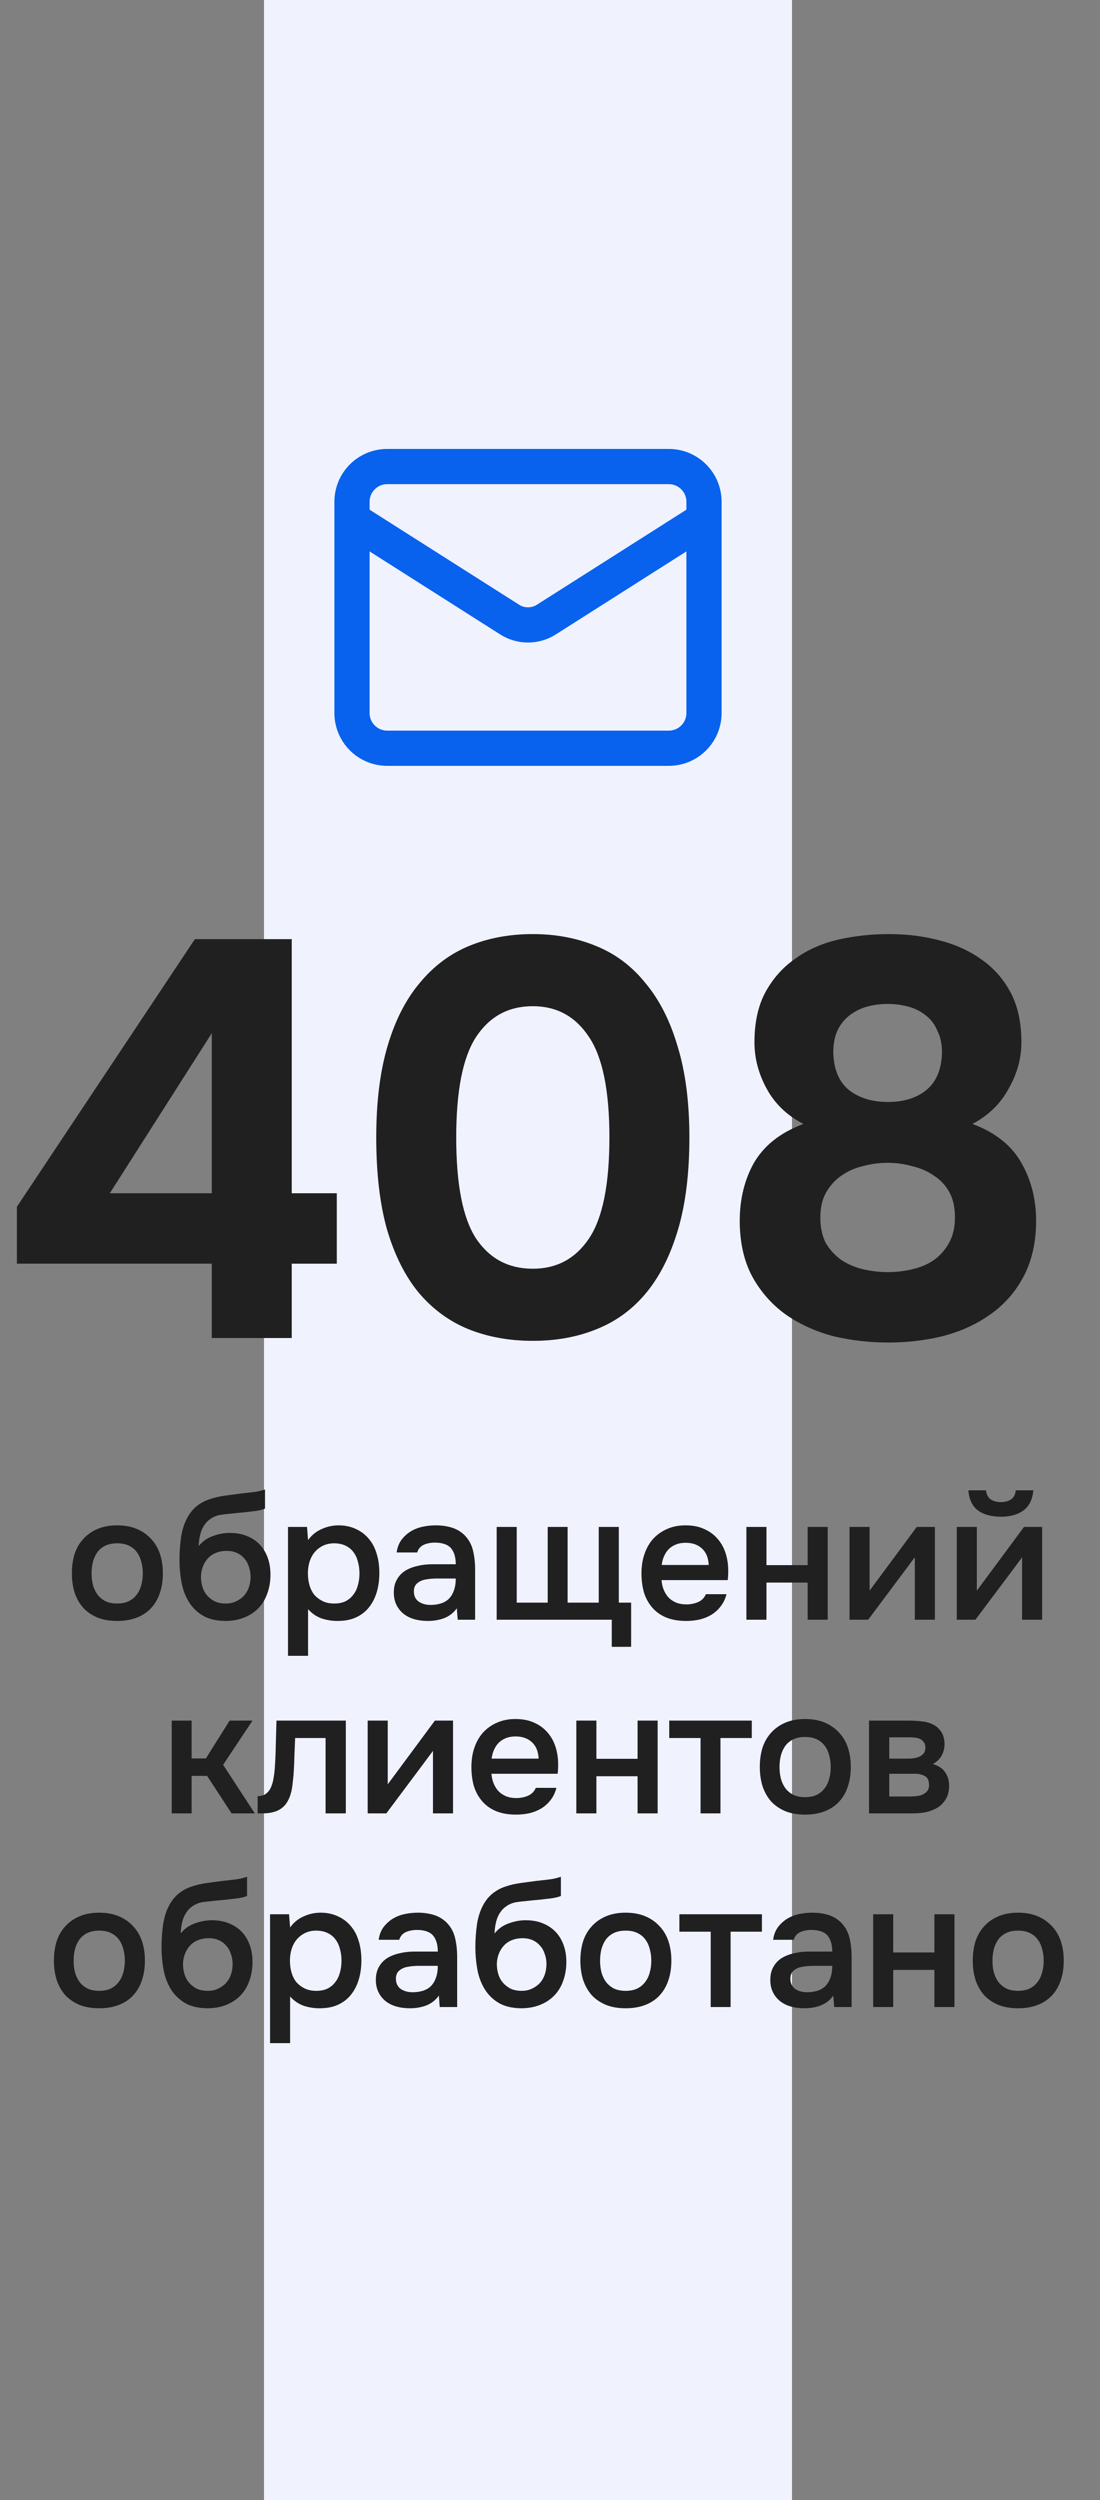 <svg width="125" height="284" viewBox="0 0 125 284" fill="none" xmlns="http://www.w3.org/2000/svg">
<rect x="0" y="0" width="125" height="284" fill="#808080" stroke="none"/>
<rect x="30" width="60" height="284" fill="#F0F2FE"/>
<path d="M76 53H44C41.791 53 40 54.791 40 57V81C40 83.209 41.791 85 44 85H76C78.209 85 80 83.209 80 81V57C80 54.791 78.209 53 76 53Z" stroke="#0862EE" stroke-width="4" stroke-linecap="round" stroke-linejoin="round"/>
<path d="M80 59L62.06 70.4C61.443 70.787 60.729 70.992 60 70.992C59.271 70.992 58.557 70.787 57.94 70.4L40 59" stroke="#0862EE" stroke-width="4" stroke-linecap="round" stroke-linejoin="round"/>
<path d="M13.308 173.28C14.148 173.28 14.888 173.413 15.528 173.68C16.168 173.947 16.708 174.32 17.148 174.8C17.602 175.267 17.942 175.833 18.168 176.5C18.395 177.167 18.508 177.907 18.508 178.72C18.508 179.547 18.395 180.293 18.168 180.96C17.955 181.613 17.628 182.18 17.188 182.66C16.748 183.14 16.201 183.507 15.548 183.76C14.908 184.013 14.162 184.14 13.308 184.14C12.468 184.14 11.728 184.013 11.088 183.76C10.448 183.493 9.908 183.127 9.468 182.66C9.041 182.18 8.715 181.607 8.488 180.94C8.275 180.273 8.168 179.533 8.168 178.72C8.168 177.907 8.275 177.167 8.488 176.5C8.715 175.833 9.048 175.267 9.488 174.8C9.928 174.32 10.468 173.947 11.108 173.68C11.748 173.413 12.482 173.28 13.308 173.28ZM13.308 182.16C13.828 182.16 14.268 182.073 14.628 181.9C15.002 181.713 15.302 181.467 15.528 181.16C15.768 180.853 15.941 180.493 16.048 180.08C16.168 179.667 16.228 179.22 16.228 178.74C16.228 178.26 16.168 177.813 16.048 177.4C15.941 176.973 15.768 176.607 15.528 176.3C15.302 175.993 15.002 175.753 14.628 175.58C14.268 175.407 13.828 175.32 13.308 175.32C12.802 175.32 12.361 175.407 11.988 175.58C11.628 175.753 11.328 175.993 11.088 176.3C10.861 176.607 10.688 176.973 10.568 177.4C10.461 177.813 10.408 178.26 10.408 178.74C10.408 179.22 10.461 179.667 10.568 180.08C10.688 180.493 10.861 180.853 11.088 181.16C11.328 181.467 11.628 181.713 11.988 181.9C12.361 182.073 12.802 182.16 13.308 182.16ZM22.575 175.64C23.002 175.107 23.535 174.727 24.175 174.5C24.815 174.26 25.462 174.14 26.115 174.14C26.835 174.14 27.475 174.253 28.035 174.48C28.608 174.707 29.095 175.027 29.495 175.44C29.895 175.853 30.202 176.353 30.415 176.94C30.628 177.513 30.735 178.16 30.735 178.88C30.735 179.653 30.615 180.367 30.375 181.02C30.148 181.673 29.808 182.233 29.355 182.7C28.915 183.153 28.375 183.507 27.735 183.76C27.108 184.013 26.395 184.14 25.595 184.14C24.542 184.127 23.675 183.913 22.995 183.5C22.328 183.087 21.802 182.553 21.415 181.9C21.029 181.247 20.762 180.513 20.615 179.7C20.468 178.873 20.395 178.04 20.395 177.2C20.395 176.36 20.455 175.5 20.575 174.62C20.709 173.74 20.968 172.96 21.355 172.28C21.675 171.747 22.042 171.327 22.455 171.02C22.882 170.7 23.349 170.46 23.855 170.3C24.362 170.127 24.902 170 25.475 169.92C26.049 169.84 26.642 169.76 27.255 169.68C27.722 169.627 28.195 169.573 28.675 169.52C29.169 169.467 29.648 169.36 30.115 169.2V171.38C29.875 171.487 29.542 171.573 29.115 171.64C28.689 171.693 28.235 171.747 27.755 171.8C27.275 171.84 26.802 171.887 26.335 171.94C25.869 171.98 25.455 172.027 25.095 172.08C24.669 172.147 24.288 172.293 23.955 172.52C23.635 172.733 23.375 173 23.175 173.32C22.975 173.627 22.828 173.987 22.735 174.4C22.642 174.8 22.588 175.213 22.575 175.64ZM25.655 182.16C26.108 182.16 26.509 182.073 26.855 181.9C27.215 181.727 27.515 181.507 27.755 181.24C27.995 180.96 28.175 180.64 28.295 180.28C28.415 179.907 28.475 179.52 28.475 179.12C28.475 178.707 28.409 178.32 28.275 177.96C28.155 177.587 27.975 177.273 27.735 177.02C27.509 176.753 27.229 176.547 26.895 176.4C26.562 176.253 26.182 176.18 25.755 176.18C25.315 176.18 24.915 176.253 24.555 176.4C24.209 176.533 23.909 176.733 23.655 177C23.415 177.253 23.222 177.56 23.075 177.92C22.928 178.28 22.849 178.667 22.835 179.08C22.835 179.48 22.889 179.867 22.995 180.24C23.102 180.6 23.268 180.92 23.495 181.2C23.735 181.48 24.029 181.713 24.375 181.9C24.735 182.073 25.162 182.16 25.655 182.16ZM35.008 188.1H32.728V173.46H34.888L35.008 174.96C35.395 174.413 35.895 174 36.508 173.72C37.135 173.427 37.788 173.28 38.468 173.28C39.188 173.28 39.835 173.413 40.408 173.68C40.982 173.933 41.468 174.293 41.868 174.76C42.282 175.227 42.588 175.793 42.788 176.46C43.002 177.113 43.108 177.86 43.108 178.7C43.108 179.487 43.008 180.213 42.808 180.88C42.608 181.547 42.308 182.127 41.908 182.62C41.522 183.1 41.035 183.473 40.448 183.74C39.875 184.007 39.175 184.14 38.348 184.14C37.708 184.14 37.095 184.04 36.508 183.84C35.935 183.627 35.435 183.28 35.008 182.8V188.1ZM37.988 182.16C38.482 182.16 38.908 182.073 39.268 181.9C39.628 181.713 39.922 181.467 40.148 181.16C40.388 180.853 40.562 180.493 40.668 180.08C40.788 179.667 40.848 179.22 40.848 178.74C40.848 178.26 40.788 177.813 40.668 177.4C40.562 176.973 40.388 176.607 40.148 176.3C39.922 175.993 39.622 175.753 39.248 175.58C38.888 175.407 38.455 175.32 37.948 175.32C37.495 175.32 37.075 175.413 36.688 175.6C36.315 175.787 36.002 176.033 35.748 176.34C35.495 176.647 35.302 177.013 35.168 177.44C35.048 177.853 34.988 178.28 34.988 178.72C34.988 179.2 35.048 179.653 35.168 180.08C35.288 180.493 35.468 180.853 35.708 181.16C35.962 181.453 36.275 181.693 36.648 181.88C37.022 182.067 37.468 182.16 37.988 182.16ZM51.911 182.7C51.564 183.193 51.104 183.56 50.531 183.8C49.958 184.027 49.318 184.14 48.611 184.14C48.051 184.14 47.538 184.073 47.071 183.94C46.618 183.807 46.218 183.607 45.871 183.34C45.524 183.06 45.251 182.72 45.051 182.32C44.851 181.907 44.751 181.44 44.751 180.92C44.751 180.347 44.864 179.86 45.091 179.46C45.318 179.047 45.624 178.713 46.011 178.46C46.411 178.207 46.878 178.02 47.411 177.9C47.944 177.767 48.504 177.7 49.091 177.7H51.791C51.791 176.927 51.618 176.327 51.271 175.9C50.924 175.473 50.318 175.253 49.451 175.24C48.944 175.24 48.504 175.327 48.131 175.5C47.771 175.673 47.531 175.96 47.411 176.36H45.071C45.151 175.8 45.331 175.327 45.611 174.94C45.904 174.553 46.251 174.233 46.651 173.98C47.064 173.727 47.518 173.547 48.011 173.44C48.518 173.333 49.024 173.28 49.531 173.28C50.184 173.28 50.791 173.367 51.351 173.54C51.911 173.713 52.398 174.007 52.811 174.42C53.278 174.9 53.591 175.473 53.751 176.14C53.911 176.807 53.991 177.533 53.991 178.32V184H52.011L51.911 182.7ZM51.791 179.32H49.591C49.204 179.32 48.818 179.353 48.431 179.42C48.044 179.473 47.711 179.613 47.431 179.84C47.164 180.053 47.031 180.367 47.031 180.78C47.031 181.287 47.211 181.673 47.571 181.94C47.944 182.193 48.398 182.32 48.931 182.32C49.344 182.32 49.724 182.267 50.071 182.16C50.431 182.053 50.738 181.88 50.991 181.64C51.244 181.387 51.438 181.073 51.571 180.7C51.718 180.313 51.791 179.853 51.791 179.32ZM56.439 173.46H58.719V182.06H62.239V173.46H64.499V182.06H68.039V173.46H70.319V182.06H71.719V187.08H69.519V184H56.439V173.46ZM75.175 179.5C75.201 179.887 75.281 180.247 75.415 180.58C75.548 180.913 75.728 181.207 75.955 181.46C76.181 181.7 76.461 181.893 76.795 182.04C77.141 182.187 77.541 182.26 77.995 182.26C78.475 182.26 78.915 182.173 79.315 182C79.728 181.827 80.028 181.527 80.215 181.1H82.555C82.421 181.633 82.201 182.093 81.895 182.48C81.601 182.867 81.248 183.187 80.835 183.44C80.435 183.68 79.988 183.86 79.495 183.98C79.015 184.087 78.501 184.14 77.955 184.14C77.115 184.14 76.375 184.013 75.735 183.76C75.108 183.507 74.581 183.14 74.155 182.66C73.728 182.18 73.408 181.613 73.195 180.96C72.995 180.293 72.895 179.547 72.895 178.72C72.895 177.92 73.008 177.193 73.235 176.54C73.461 175.873 73.788 175.3 74.215 174.82C74.655 174.34 75.181 173.967 75.795 173.7C76.408 173.42 77.108 173.28 77.895 173.28C78.721 173.28 79.435 173.42 80.035 173.7C80.635 173.967 81.135 174.333 81.535 174.8C81.948 175.267 82.255 175.813 82.455 176.44C82.655 177.067 82.755 177.747 82.755 178.48C82.755 178.827 82.735 179.167 82.695 179.5H75.175ZM80.535 177.78C80.495 176.953 80.235 176.327 79.755 175.9C79.288 175.473 78.675 175.26 77.915 175.26C77.488 175.26 77.115 175.327 76.795 175.46C76.475 175.593 76.201 175.773 75.975 176C75.761 176.227 75.588 176.493 75.455 176.8C75.321 177.107 75.235 177.433 75.195 177.78H80.535ZM84.818 184V173.46H87.098V177.8H91.778V173.46H94.058V184H91.778V179.78H87.098V184H84.818ZM98.657 184H96.537V173.46H98.817V180.7L104.177 173.46H106.237V184H103.957V176.9C103.944 176.927 102.177 179.293 98.657 184ZM113.744 170.64C114.211 170.64 114.598 170.533 114.904 170.32C115.211 170.107 115.384 169.767 115.424 169.3H117.424C117.331 170.34 116.958 171.1 116.304 171.58C115.664 172.06 114.811 172.3 113.744 172.3C112.651 172.3 111.778 172.06 111.124 171.58C110.484 171.1 110.124 170.34 110.044 169.3H112.044C112.098 169.767 112.271 170.107 112.564 170.32C112.871 170.533 113.264 170.64 113.744 170.64ZM110.844 184H108.724V173.46H111.004V180.7L116.364 173.46H118.424V184H116.144V176.92C116.131 176.947 114.364 179.307 110.844 184ZM19.515 206V195.46H21.775V199.76H23.395L26.095 195.46H28.695L25.355 200.48L28.955 206H26.315L23.535 201.74H21.775V206H19.515ZM31.218 200.98C31.285 200.073 31.325 199.173 31.338 198.28C31.365 197.373 31.391 196.433 31.418 195.46H39.298V206H36.998V197.44H33.538C33.511 198.093 33.485 198.747 33.458 199.4C33.445 200.04 33.418 200.68 33.378 201.32C33.365 201.56 33.338 201.847 33.298 202.18C33.271 202.5 33.231 202.827 33.178 203.16C33.125 203.48 33.045 203.787 32.938 204.08C32.831 204.36 32.698 204.62 32.538 204.86C32.258 205.26 31.885 205.553 31.418 205.74C30.965 205.913 30.438 206 29.838 206H29.278V204.04C29.678 204.04 29.998 203.947 30.238 203.76C30.491 203.56 30.678 203.313 30.798 203.02C30.931 202.713 31.025 202.387 31.078 202.04C31.145 201.68 31.191 201.327 31.218 200.98ZM43.901 206H41.781V195.46H44.061V202.7L49.421 195.46H51.481V206H49.201V198.9C49.188 198.927 47.421 201.293 43.901 206ZM55.849 201.5C55.875 201.887 55.955 202.247 56.089 202.58C56.222 202.913 56.402 203.207 56.629 203.46C56.855 203.7 57.135 203.893 57.468 204.04C57.815 204.187 58.215 204.26 58.669 204.26C59.148 204.26 59.589 204.173 59.989 204C60.402 203.827 60.702 203.527 60.889 203.1H63.228C63.095 203.633 62.875 204.093 62.569 204.48C62.275 204.867 61.922 205.187 61.508 205.44C61.108 205.68 60.662 205.86 60.169 205.98C59.688 206.087 59.175 206.14 58.629 206.14C57.788 206.14 57.048 206.013 56.408 205.76C55.782 205.507 55.255 205.14 54.828 204.66C54.402 204.18 54.082 203.613 53.868 202.96C53.669 202.293 53.569 201.547 53.569 200.72C53.569 199.92 53.682 199.193 53.908 198.54C54.135 197.873 54.462 197.3 54.889 196.82C55.328 196.34 55.855 195.967 56.468 195.7C57.082 195.42 57.782 195.28 58.569 195.28C59.395 195.28 60.108 195.42 60.709 195.7C61.309 195.967 61.809 196.333 62.209 196.8C62.622 197.267 62.928 197.813 63.129 198.44C63.328 199.067 63.428 199.747 63.428 200.48C63.428 200.827 63.408 201.167 63.368 201.5H55.849ZM61.209 199.78C61.169 198.953 60.908 198.327 60.428 197.9C59.962 197.473 59.349 197.26 58.589 197.26C58.162 197.26 57.788 197.327 57.468 197.46C57.148 197.593 56.875 197.773 56.648 198C56.435 198.227 56.262 198.493 56.129 198.8C55.995 199.107 55.908 199.433 55.868 199.78H61.209ZM65.492 206V195.46H67.772V199.8H72.452V195.46H74.732V206H72.452V201.78H67.772V206H65.492ZM85.431 195.46V197.44H81.871V206H79.611V197.44H76.051V195.46H85.431ZM91.482 195.28C92.322 195.28 93.062 195.413 93.702 195.68C94.342 195.947 94.882 196.32 95.322 196.8C95.775 197.267 96.115 197.833 96.342 198.5C96.569 199.167 96.682 199.907 96.682 200.72C96.682 201.547 96.569 202.293 96.342 202.96C96.129 203.613 95.802 204.18 95.362 204.66C94.922 205.14 94.375 205.507 93.722 205.76C93.082 206.013 92.335 206.14 91.482 206.14C90.642 206.14 89.902 206.013 89.262 205.76C88.622 205.493 88.082 205.127 87.642 204.66C87.215 204.18 86.889 203.607 86.662 202.94C86.449 202.273 86.342 201.533 86.342 200.72C86.342 199.907 86.449 199.167 86.662 198.5C86.889 197.833 87.222 197.267 87.662 196.8C88.102 196.32 88.642 195.947 89.282 195.68C89.922 195.413 90.655 195.28 91.482 195.28ZM91.482 204.16C92.002 204.16 92.442 204.073 92.802 203.9C93.175 203.713 93.475 203.467 93.702 203.16C93.942 202.853 94.115 202.493 94.222 202.08C94.342 201.667 94.402 201.22 94.402 200.74C94.402 200.26 94.342 199.813 94.222 199.4C94.115 198.973 93.942 198.607 93.702 198.3C93.475 197.993 93.175 197.753 92.802 197.58C92.442 197.407 92.002 197.32 91.482 197.32C90.975 197.32 90.535 197.407 90.162 197.58C89.802 197.753 89.502 197.993 89.262 198.3C89.035 198.607 88.862 198.973 88.742 199.4C88.635 199.813 88.582 200.26 88.582 200.74C88.582 201.22 88.635 201.667 88.742 202.08C88.862 202.493 89.035 202.853 89.262 203.16C89.502 203.467 89.802 203.713 90.162 203.9C90.535 204.073 90.975 204.16 91.482 204.16ZM98.754 195.46H103.254C103.72 195.46 104.194 195.487 104.674 195.54C105.154 195.58 105.587 195.693 105.974 195.88C106.374 196.067 106.694 196.34 106.934 196.7C107.187 197.047 107.32 197.52 107.334 198.12C107.334 198.587 107.227 199.02 107.014 199.42C106.8 199.82 106.46 200.147 105.994 200.4C106.634 200.573 107.1 200.88 107.394 201.32C107.7 201.747 107.854 202.26 107.854 202.86C107.854 203.42 107.74 203.907 107.514 204.32C107.287 204.72 106.987 205.047 106.614 205.3C106.24 205.54 105.807 205.72 105.314 205.84C104.82 205.947 104.3 206 103.754 206H98.754V195.46ZM101.054 197.36V199.78H102.434C102.74 199.78 103.054 199.78 103.374 199.78C103.707 199.767 104 199.72 104.254 199.64C104.52 199.56 104.734 199.433 104.894 199.26C105.067 199.087 105.154 198.84 105.154 198.52C105.154 198.24 105.087 198.027 104.954 197.88C104.834 197.72 104.68 197.6 104.494 197.52C104.307 197.44 104.094 197.393 103.854 197.38C103.627 197.367 103.414 197.36 103.214 197.36H101.054ZM103.374 204.08C103.64 204.08 103.9 204.067 104.154 204.04C104.42 204.013 104.654 203.953 104.854 203.86C105.067 203.753 105.24 203.62 105.374 203.46C105.507 203.287 105.574 203.06 105.574 202.78C105.574 202.273 105.414 201.933 105.094 201.76C104.787 201.587 104.407 201.5 103.954 201.5H101.054V204.08H103.374ZM11.267 217.28C12.107 217.28 12.847 217.413 13.487 217.68C14.127 217.947 14.667 218.32 15.107 218.8C15.56 219.267 15.9 219.833 16.127 220.5C16.354 221.167 16.467 221.907 16.467 222.72C16.467 223.547 16.354 224.293 16.127 224.96C15.914 225.613 15.587 226.18 15.147 226.66C14.707 227.14 14.16 227.507 13.507 227.76C12.867 228.013 12.12 228.14 11.267 228.14C10.427 228.14 9.687 228.013 9.047 227.76C8.407 227.493 7.867 227.127 7.427 226.66C7 226.18 6.674 225.607 6.447 224.94C6.234 224.273 6.127 223.533 6.127 222.72C6.127 221.907 6.234 221.167 6.447 220.5C6.674 219.833 7.007 219.267 7.447 218.8C7.887 218.32 8.427 217.947 9.067 217.68C9.707 217.413 10.44 217.28 11.267 217.28ZM11.267 226.16C11.787 226.16 12.227 226.073 12.587 225.9C12.96 225.713 13.26 225.467 13.487 225.16C13.727 224.853 13.9 224.493 14.007 224.08C14.127 223.667 14.187 223.22 14.187 222.74C14.187 222.26 14.127 221.813 14.007 221.4C13.9 220.973 13.727 220.607 13.487 220.3C13.26 219.993 12.96 219.753 12.587 219.58C12.227 219.407 11.787 219.32 11.267 219.32C10.76 219.32 10.32 219.407 9.947 219.58C9.587 219.753 9.287 219.993 9.047 220.3C8.82 220.607 8.647 220.973 8.527 221.4C8.42 221.813 8.367 222.26 8.367 222.74C8.367 223.22 8.42 223.667 8.527 224.08C8.647 224.493 8.82 224.853 9.047 225.16C9.287 225.467 9.587 225.713 9.947 225.9C10.32 226.073 10.76 226.16 11.267 226.16ZM20.534 219.64C20.961 219.107 21.494 218.727 22.134 218.5C22.774 218.26 23.421 218.14 24.074 218.14C24.794 218.14 25.434 218.253 25.994 218.48C26.567 218.707 27.054 219.027 27.454 219.44C27.854 219.853 28.161 220.353 28.374 220.94C28.587 221.513 28.694 222.16 28.694 222.88C28.694 223.653 28.574 224.367 28.334 225.02C28.108 225.673 27.767 226.233 27.314 226.7C26.874 227.153 26.334 227.507 25.694 227.76C25.067 228.013 24.354 228.14 23.554 228.14C22.501 228.127 21.634 227.913 20.954 227.5C20.288 227.087 19.761 226.553 19.374 225.9C18.988 225.247 18.721 224.513 18.574 223.7C18.427 222.873 18.354 222.04 18.354 221.2C18.354 220.36 18.414 219.5 18.534 218.62C18.668 217.74 18.927 216.96 19.314 216.28C19.634 215.747 20.001 215.327 20.414 215.02C20.841 214.7 21.308 214.46 21.814 214.3C22.321 214.127 22.861 214 23.434 213.92C24.008 213.84 24.601 213.76 25.214 213.68C25.681 213.627 26.154 213.573 26.634 213.52C27.128 213.467 27.608 213.36 28.074 213.2V215.38C27.834 215.487 27.501 215.573 27.074 215.64C26.648 215.693 26.194 215.747 25.714 215.8C25.234 215.84 24.761 215.887 24.294 215.94C23.828 215.98 23.414 216.027 23.054 216.08C22.628 216.147 22.247 216.293 21.914 216.52C21.594 216.733 21.334 217 21.134 217.32C20.934 217.627 20.788 217.987 20.694 218.4C20.601 218.8 20.547 219.213 20.534 219.64ZM23.614 226.16C24.067 226.16 24.468 226.073 24.814 225.9C25.174 225.727 25.474 225.507 25.714 225.24C25.954 224.96 26.134 224.64 26.254 224.28C26.374 223.907 26.434 223.52 26.434 223.12C26.434 222.707 26.367 222.32 26.234 221.96C26.114 221.587 25.934 221.273 25.694 221.02C25.468 220.753 25.188 220.547 24.854 220.4C24.521 220.253 24.141 220.18 23.714 220.18C23.274 220.18 22.874 220.253 22.514 220.4C22.168 220.533 21.867 220.733 21.614 221C21.374 221.253 21.181 221.56 21.034 221.92C20.887 222.28 20.808 222.667 20.794 223.08C20.794 223.48 20.848 223.867 20.954 224.24C21.061 224.6 21.227 224.92 21.454 225.2C21.694 225.48 21.988 225.713 22.334 225.9C22.694 226.073 23.121 226.16 23.614 226.16ZM32.967 232.1H30.687V217.46H32.847L32.967 218.96C33.354 218.413 33.854 218 34.467 217.72C35.094 217.427 35.747 217.28 36.427 217.28C37.147 217.28 37.794 217.413 38.367 217.68C38.941 217.933 39.427 218.293 39.827 218.76C40.241 219.227 40.547 219.793 40.747 220.46C40.961 221.113 41.067 221.86 41.067 222.7C41.067 223.487 40.967 224.213 40.767 224.88C40.567 225.547 40.267 226.127 39.867 226.62C39.481 227.1 38.994 227.473 38.407 227.74C37.834 228.007 37.134 228.14 36.307 228.14C35.667 228.14 35.054 228.04 34.467 227.84C33.894 227.627 33.394 227.28 32.967 226.8V232.1ZM35.947 226.16C36.441 226.16 36.867 226.073 37.227 225.9C37.587 225.713 37.881 225.467 38.107 225.16C38.347 224.853 38.521 224.493 38.627 224.08C38.747 223.667 38.807 223.22 38.807 222.74C38.807 222.26 38.747 221.813 38.627 221.4C38.521 220.973 38.347 220.607 38.107 220.3C37.881 219.993 37.581 219.753 37.207 219.58C36.847 219.407 36.414 219.32 35.907 219.32C35.454 219.32 35.034 219.413 34.647 219.6C34.274 219.787 33.961 220.033 33.707 220.34C33.454 220.647 33.261 221.013 33.127 221.44C33.007 221.853 32.947 222.28 32.947 222.72C32.947 223.2 33.007 223.653 33.127 224.08C33.247 224.493 33.427 224.853 33.667 225.16C33.921 225.453 34.234 225.693 34.607 225.88C34.981 226.067 35.427 226.16 35.947 226.16ZM49.87 226.7C49.523 227.193 49.063 227.56 48.49 227.8C47.917 228.027 47.277 228.14 46.57 228.14C46.01 228.14 45.497 228.073 45.03 227.94C44.577 227.807 44.177 227.607 43.83 227.34C43.483 227.06 43.21 226.72 43.01 226.32C42.81 225.907 42.71 225.44 42.71 224.92C42.71 224.347 42.823 223.86 43.05 223.46C43.277 223.047 43.583 222.713 43.97 222.46C44.37 222.207 44.837 222.02 45.37 221.9C45.903 221.767 46.463 221.7 47.05 221.7H49.75C49.75 220.927 49.577 220.327 49.23 219.9C48.883 219.473 48.277 219.253 47.41 219.24C46.903 219.24 46.463 219.327 46.09 219.5C45.73 219.673 45.49 219.96 45.37 220.36H43.03C43.11 219.8 43.29 219.327 43.57 218.94C43.863 218.553 44.21 218.233 44.61 217.98C45.023 217.727 45.477 217.547 45.97 217.44C46.477 217.333 46.983 217.28 47.49 217.28C48.143 217.28 48.75 217.367 49.31 217.54C49.87 217.713 50.357 218.007 50.77 218.42C51.237 218.9 51.55 219.473 51.71 220.14C51.87 220.807 51.95 221.533 51.95 222.32V228H49.97L49.87 226.7ZM49.75 223.32H47.55C47.163 223.32 46.777 223.353 46.39 223.42C46.003 223.473 45.67 223.613 45.39 223.84C45.123 224.053 44.99 224.367 44.99 224.78C44.99 225.287 45.17 225.673 45.53 225.94C45.903 226.193 46.357 226.32 46.89 226.32C47.303 226.32 47.683 226.267 48.03 226.16C48.39 226.053 48.697 225.88 48.95 225.64C49.203 225.387 49.397 225.073 49.53 224.7C49.677 224.313 49.75 223.853 49.75 223.32ZM56.198 219.64C56.625 219.107 57.158 218.727 57.798 218.5C58.438 218.26 59.085 218.14 59.738 218.14C60.458 218.14 61.098 218.253 61.658 218.48C62.231 218.707 62.718 219.027 63.118 219.44C63.518 219.853 63.825 220.353 64.038 220.94C64.251 221.513 64.358 222.16 64.358 222.88C64.358 223.653 64.238 224.367 63.998 225.02C63.772 225.673 63.431 226.233 62.978 226.7C62.538 227.153 61.998 227.507 61.358 227.76C60.731 228.013 60.018 228.14 59.218 228.14C58.165 228.127 57.298 227.913 56.618 227.5C55.952 227.087 55.425 226.553 55.038 225.9C54.651 225.247 54.385 224.513 54.238 223.7C54.092 222.873 54.018 222.04 54.018 221.2C54.018 220.36 54.078 219.5 54.198 218.62C54.331 217.74 54.592 216.96 54.978 216.28C55.298 215.747 55.665 215.327 56.078 215.02C56.505 214.7 56.971 214.46 57.478 214.3C57.985 214.127 58.525 214 59.098 213.92C59.672 213.84 60.265 213.76 60.878 213.68C61.345 213.627 61.818 213.573 62.298 213.52C62.791 213.467 63.272 213.36 63.738 213.2V215.38C63.498 215.487 63.165 215.573 62.738 215.64C62.312 215.693 61.858 215.747 61.378 215.8C60.898 215.84 60.425 215.887 59.958 215.94C59.492 215.98 59.078 216.027 58.718 216.08C58.291 216.147 57.911 216.293 57.578 216.52C57.258 216.733 56.998 217 56.798 217.32C56.598 217.627 56.452 217.987 56.358 218.4C56.265 218.8 56.212 219.213 56.198 219.64ZM59.278 226.16C59.731 226.16 60.132 226.073 60.478 225.9C60.838 225.727 61.138 225.507 61.378 225.24C61.618 224.96 61.798 224.64 61.918 224.28C62.038 223.907 62.098 223.52 62.098 223.12C62.098 222.707 62.032 222.32 61.898 221.96C61.778 221.587 61.598 221.273 61.358 221.02C61.132 220.753 60.852 220.547 60.518 220.4C60.185 220.253 59.805 220.18 59.378 220.18C58.938 220.18 58.538 220.253 58.178 220.4C57.831 220.533 57.532 220.733 57.278 221C57.038 221.253 56.845 221.56 56.698 221.92C56.551 222.28 56.471 222.667 56.458 223.08C56.458 223.48 56.511 223.867 56.618 224.24C56.725 224.6 56.892 224.92 57.118 225.2C57.358 225.48 57.651 225.713 57.998 225.9C58.358 226.073 58.785 226.16 59.278 226.16ZM71.091 217.28C71.931 217.28 72.671 217.413 73.311 217.68C73.951 217.947 74.491 218.32 74.931 218.8C75.385 219.267 75.725 219.833 75.951 220.5C76.178 221.167 76.291 221.907 76.291 222.72C76.291 223.547 76.178 224.293 75.951 224.96C75.738 225.613 75.411 226.18 74.971 226.66C74.531 227.14 73.985 227.507 73.331 227.76C72.691 228.013 71.945 228.14 71.091 228.14C70.251 228.14 69.511 228.013 68.871 227.76C68.231 227.493 67.691 227.127 67.251 226.66C66.825 226.18 66.498 225.607 66.271 224.94C66.058 224.273 65.951 223.533 65.951 222.72C65.951 221.907 66.058 221.167 66.271 220.5C66.498 219.833 66.831 219.267 67.271 218.8C67.711 218.32 68.251 217.947 68.891 217.68C69.531 217.413 70.265 217.28 71.091 217.28ZM71.091 226.16C71.611 226.16 72.051 226.073 72.411 225.9C72.785 225.713 73.085 225.467 73.311 225.16C73.551 224.853 73.725 224.493 73.831 224.08C73.951 223.667 74.011 223.22 74.011 222.74C74.011 222.26 73.951 221.813 73.831 221.4C73.725 220.973 73.551 220.607 73.311 220.3C73.085 219.993 72.785 219.753 72.411 219.58C72.051 219.407 71.611 219.32 71.091 219.32C70.585 219.32 70.145 219.407 69.771 219.58C69.411 219.753 69.111 219.993 68.871 220.3C68.645 220.607 68.471 220.973 68.351 221.4C68.245 221.813 68.191 222.26 68.191 222.74C68.191 223.22 68.245 223.667 68.351 224.08C68.471 224.493 68.645 224.853 68.871 225.16C69.111 225.467 69.411 225.713 69.771 225.9C70.145 226.073 70.585 226.16 71.091 226.16ZM86.583 217.46V219.44H83.023V228H80.763V219.44H77.203V217.46H86.583ZM94.694 226.7C94.348 227.193 93.888 227.56 93.314 227.8C92.741 228.027 92.101 228.14 91.394 228.14C90.834 228.14 90.321 228.073 89.854 227.94C89.401 227.807 89.001 227.607 88.654 227.34C88.308 227.06 88.034 226.72 87.834 226.32C87.634 225.907 87.534 225.44 87.534 224.92C87.534 224.347 87.648 223.86 87.874 223.46C88.101 223.047 88.408 222.713 88.794 222.46C89.194 222.207 89.661 222.02 90.194 221.9C90.728 221.767 91.288 221.7 91.874 221.7H94.574C94.574 220.927 94.401 220.327 94.054 219.9C93.708 219.473 93.101 219.253 92.234 219.24C91.728 219.24 91.288 219.327 90.914 219.5C90.554 219.673 90.314 219.96 90.194 220.36H87.854C87.934 219.8 88.114 219.327 88.394 218.94C88.688 218.553 89.034 218.233 89.434 217.98C89.848 217.727 90.301 217.547 90.794 217.44C91.301 217.333 91.808 217.28 92.314 217.28C92.968 217.28 93.574 217.367 94.134 217.54C94.694 217.713 95.181 218.007 95.594 218.42C96.061 218.9 96.374 219.473 96.534 220.14C96.694 220.807 96.774 221.533 96.774 222.32V228H94.794L94.694 226.7ZM94.574 223.32H92.374C91.988 223.32 91.601 223.353 91.214 223.42C90.828 223.473 90.494 223.613 90.214 223.84C89.948 224.053 89.814 224.367 89.814 224.78C89.814 225.287 89.994 225.673 90.354 225.94C90.728 226.193 91.181 226.32 91.714 226.32C92.128 226.32 92.508 226.267 92.854 226.16C93.214 226.053 93.521 225.88 93.774 225.64C94.028 225.387 94.221 225.073 94.354 224.7C94.501 224.313 94.574 223.853 94.574 223.32ZM99.222 228V217.46H101.502V221.8H106.182V217.46H108.462V228H106.182V223.78H101.502V228H99.222ZM115.681 217.28C116.521 217.28 117.261 217.413 117.901 217.68C118.541 217.947 119.081 218.32 119.521 218.8C119.975 219.267 120.315 219.833 120.541 220.5C120.768 221.167 120.881 221.907 120.881 222.72C120.881 223.547 120.768 224.293 120.541 224.96C120.328 225.613 120.001 226.18 119.561 226.66C119.121 227.14 118.575 227.507 117.921 227.76C117.281 228.013 116.535 228.14 115.681 228.14C114.841 228.14 114.101 228.013 113.461 227.76C112.821 227.493 112.281 227.127 111.841 226.66C111.415 226.18 111.088 225.607 110.861 224.94C110.648 224.273 110.541 223.533 110.541 222.72C110.541 221.907 110.648 221.167 110.861 220.5C111.088 219.833 111.421 219.267 111.861 218.8C112.301 218.32 112.841 217.947 113.481 217.68C114.121 217.413 114.855 217.28 115.681 217.28ZM115.681 226.16C116.201 226.16 116.641 226.073 117.001 225.9C117.375 225.713 117.675 225.467 117.901 225.16C118.141 224.853 118.315 224.493 118.421 224.08C118.541 223.667 118.601 223.22 118.601 222.74C118.601 222.26 118.541 221.813 118.421 221.4C118.315 220.973 118.141 220.607 117.901 220.3C117.675 219.993 117.375 219.753 117.001 219.58C116.641 219.407 116.201 219.32 115.681 219.32C115.175 219.32 114.735 219.407 114.361 219.58C114.001 219.753 113.701 219.993 113.461 220.3C113.235 220.607 113.061 220.973 112.941 221.4C112.835 221.813 112.781 222.26 112.781 222.74C112.781 223.22 112.835 223.667 112.941 224.08C113.061 224.493 113.235 224.853 113.461 225.16C113.701 225.467 114.001 225.713 114.361 225.9C114.735 226.073 115.175 226.16 115.681 226.16Z" fill="#202020"/>
<path d="M33.152 135.552H38.272V143.552H33.152V152H24.064V143.552H1.92V137.088L22.144 106.688H33.152V135.552ZM12.48 135.552H24.064V117.376L12.48 135.552ZM60.547 106.112C63.15 106.112 65.539 106.56 67.715 107.456C69.934 108.352 71.811 109.76 73.347 111.68C74.926 113.557 76.142 115.947 76.995 118.848C77.891 121.749 78.339 125.205 78.339 129.216C78.339 133.269 77.912 136.747 77.059 139.648C76.206 142.549 75.011 144.939 73.475 146.816C71.939 148.693 70.062 150.08 67.843 150.976C65.667 151.872 63.235 152.32 60.547 152.32C57.859 152.32 55.406 151.872 53.187 150.976C51.011 150.08 49.134 148.693 47.555 146.816C46.019 144.939 44.824 142.549 43.971 139.648C43.16 136.747 42.755 133.269 42.755 129.216C42.755 125.205 43.182 121.749 44.035 118.848C44.888 115.947 46.104 113.557 47.683 111.68C49.262 109.76 51.139 108.352 53.315 107.456C55.491 106.56 57.902 106.112 60.547 106.112ZM60.547 144.128C63.278 144.128 65.411 142.976 66.947 140.672C68.483 138.368 69.251 134.549 69.251 129.216C69.251 123.925 68.483 120.128 66.947 117.824C65.411 115.477 63.278 114.304 60.547 114.304C57.774 114.304 55.619 115.477 54.083 117.824C52.59 120.128 51.843 123.925 51.843 129.216C51.843 134.549 52.59 138.368 54.083 140.672C55.619 142.976 57.774 144.128 60.547 144.128ZM117.733 139.264C117.648 141.611 117.114 143.637 116.133 145.344C115.194 147.008 113.936 148.373 112.357 149.44C110.821 150.507 109.05 151.296 107.045 151.808C105.082 152.277 103.056 152.512 100.965 152.512C98.832 152.512 96.762 152.277 94.757 151.808C92.794 151.296 91.024 150.507 89.445 149.44C87.909 148.373 86.65 147.008 85.669 145.344C84.688 143.68 84.154 141.653 84.069 139.264C83.984 136.619 84.496 134.272 85.605 132.224C86.757 130.176 88.656 128.661 91.301 127.68C89.466 126.741 88.08 125.419 87.141 123.712C86.202 122.005 85.733 120.235 85.733 118.4C85.733 116.181 86.138 114.304 86.949 112.768C87.802 111.189 88.933 109.909 90.341 108.928C91.749 107.904 93.37 107.179 95.205 106.752C97.082 106.325 99.024 106.112 101.029 106.112C103.034 106.112 104.933 106.347 106.725 106.816C108.56 107.285 110.16 108.011 111.525 108.992C112.933 109.973 114.042 111.232 114.853 112.768C115.664 114.304 116.069 116.181 116.069 118.4C116.069 120.235 115.578 122.005 114.597 123.712C113.658 125.419 112.293 126.741 110.501 127.68C113.146 128.661 115.024 130.176 116.133 132.224C117.285 134.272 117.818 136.619 117.733 139.264ZM100.901 114.048C100.048 114.048 99.237 114.155 98.469 114.368C97.744 114.581 97.082 114.923 96.485 115.392C95.93 115.819 95.482 116.395 95.141 117.12C94.842 117.803 94.693 118.613 94.693 119.552C94.736 121.472 95.333 122.901 96.485 123.84C97.637 124.736 99.109 125.184 100.901 125.184C102.693 125.184 104.144 124.736 105.253 123.84C106.405 122.901 107.002 121.472 107.045 119.552C107.045 118.613 106.874 117.803 106.533 117.12C106.234 116.395 105.808 115.819 105.253 115.392C104.698 114.923 104.037 114.581 103.269 114.368C102.501 114.155 101.712 114.048 100.901 114.048ZM108.517 138.304C108.517 137.152 108.304 136.192 107.877 135.424C107.45 134.656 106.874 134.037 106.149 133.568C105.424 133.056 104.592 132.693 103.653 132.48C102.757 132.224 101.818 132.096 100.837 132.096C99.898 132.096 98.96 132.224 98.021 132.48C97.125 132.693 96.314 133.056 95.589 133.568C94.906 134.037 94.33 134.677 93.861 135.488C93.434 136.256 93.221 137.195 93.221 138.304C93.221 139.456 93.434 140.437 93.861 141.248C94.33 142.016 94.928 142.656 95.653 143.168C96.378 143.637 97.189 143.979 98.085 144.192C99.024 144.405 99.962 144.512 100.901 144.512C101.84 144.512 102.757 144.405 103.653 144.192C104.592 143.979 105.402 143.637 106.085 143.168C106.81 142.656 107.386 142.016 107.813 141.248C108.282 140.437 108.517 139.456 108.517 138.304Z" fill="#202020"/>
</svg>
